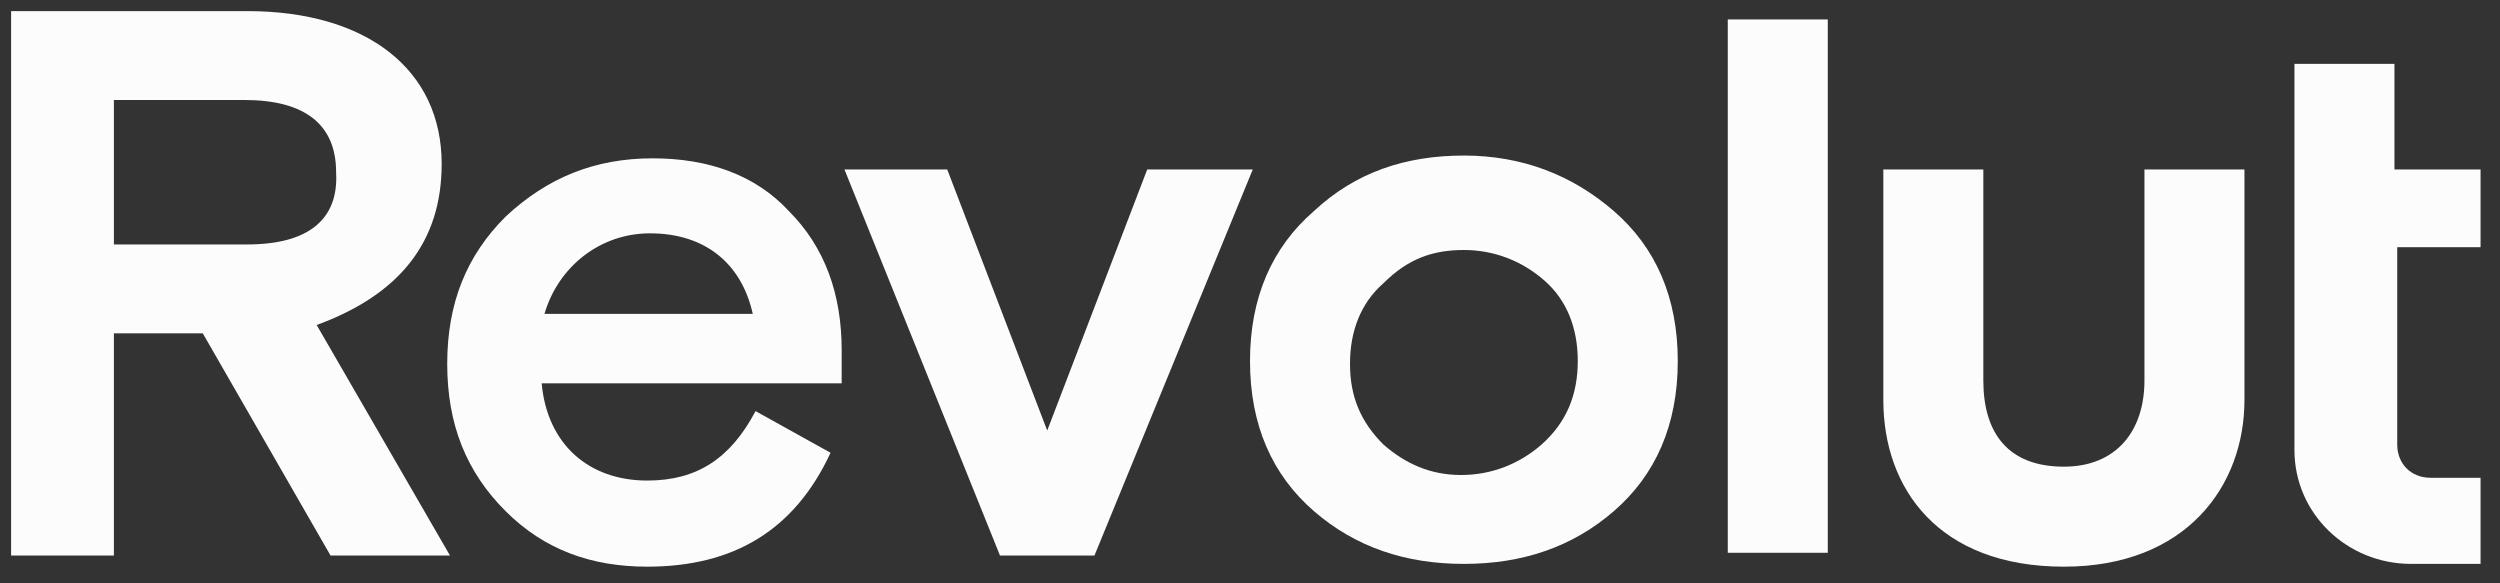 <?xml version="1.0" encoding="UTF-8"?>
<svg width="90px" height="21px" viewBox="0 0 90 21" version="1.1" xmlns="http://www.w3.org/2000/svg" xmlns:xlink="http://www.w3.org/1999/xlink">
    <rect x="0" y="0" width="90" height="21" fill="#333333" stroke="none"/>
    <!-- Generator: Sketch 54.1 (76490) - https://sketchapp.com -->
    <title>revolut</title>
    <desc>Created with Sketch.</desc>
    <g id="Page-1" stroke="none" stroke-width="1" fill="none" fill-rule="evenodd">
        <g id="revolut" fill="#fcfcfc" fill-rule="nonzero">
            <path d="M58.1,7.6 C56.6,6.3 54.8,5.6 52.7,5.6 C50.6,5.6 48.8,6.2 47.3,7.6 C45.8,8.9 45,10.7 45,13 C45,15.3 45.8,17.1 47.3,18.4 C48.8,19.7 50.6,20.3 52.7,20.3 C54.8,20.3 56.6,19.7 58.1,18.4 C59.6,17.1 60.4,15.3 60.4,13 C60.4,10.7 59.6,8.9 58.1,7.6 Z M55.5,16 C54.7,16.7 53.7,17.1 52.6,17.1 C51.5,17.1 50.6,16.7 49.8,16 C49,15.2 48.6,14.3 48.6,13.1 C48.6,11.9 49,10.9 49.8,10.2 C50.7,9.3 51.6,9 52.7,9 C53.8,9 54.8,9.4 55.6,10.1 C56.4,10.8 56.8,11.8 56.8,13 C56.8,14.2 56.4,15.2 55.5,16 Z" id="Shape"></path>
            <rect id="Rectangle" x="62.2" y="0.7" width="3.6" height="19.2"></rect>
            <path d="M77.2,13.7 C77.2,15.5 76.2,16.8 74.3,16.8 C72.3,16.8 71.4,15.6 71.4,13.7 L71.4,6.1 L67.8,6.1 L67.8,14.4 C67.8,17.6 69.8,20.4 74.3,20.4 L74.3,20.4 C78.7,20.4 80.8,17.5 80.8,14.4 L80.8,6.1 L77.2,6.1 L77.2,13.7 Z" id="Path"></path>
            <polygon id="Path" points="37.7 15.5 34.1 6.1 30.4 6.1 36 20 39.4 20 45.1 6.1 41.3 6.1"></polygon>
            <path d="M23.5,5.7 C21.4,5.7 19.7,6.4 18.2,7.8 C16.8,9.2 16.1,10.9 16.1,13.1 C16.1,15.3 16.8,17 18.2,18.4 C19.6,19.8 21.3,20.4 23.3,20.4 C26.4,20.4 28.6,19.1 29.9,16.3 L27.2,14.8 C26.3,16.5 25.1,17.3 23.3,17.3 C21.2,17.3 19.7,16 19.5,13.8 L30.3,13.8 L30.3,12.6 L30.3,12.6 C30.3,10.6 29.7,8.9 28.4,7.6 C27.2,6.3 25.5,5.7 23.5,5.7 Z M19.6,11.3 C20.1,9.6 21.6,8.4 23.4,8.4 C25.4,8.4 26.7,9.5 27.1,11.3 L19.6,11.3 Z" id="Shape"></path>
            <path d="M15.9,5.9 C15.9,2.5 13.2,0.4 8.9,0.4 L0.4,0.4 L0.4,20 L4.1,20 L4.1,12 L7.3,12 L11.9,20 L16.2,20 L11.4,11.7 C14.4,10.6 15.9,8.7 15.9,5.9 Z M8.9,8.8 L4.1,8.8 L4.1,3.6 L8.8,3.6 C11,3.6 12.1,4.5 12.1,6.2 C12.2,7.9 11.1,8.8 8.9,8.8 Z" id="Shape"></path>
            <path d="M89.3,8.9 L89.3,6.1 L86.2,6.1 L86.2,2.3 L82.6,2.3 L82.6,16.2 C82.6,18.5 84.5,20.3 86.8,20.3 L89.3,20.3 L89.3,17.2 L87.5,17.2 C86.8,17.2 86.3,16.7 86.3,16 L86.3,8.9 L89.3,8.9 Z" id="Path"></path>
        </g>
    </g>
</svg>
